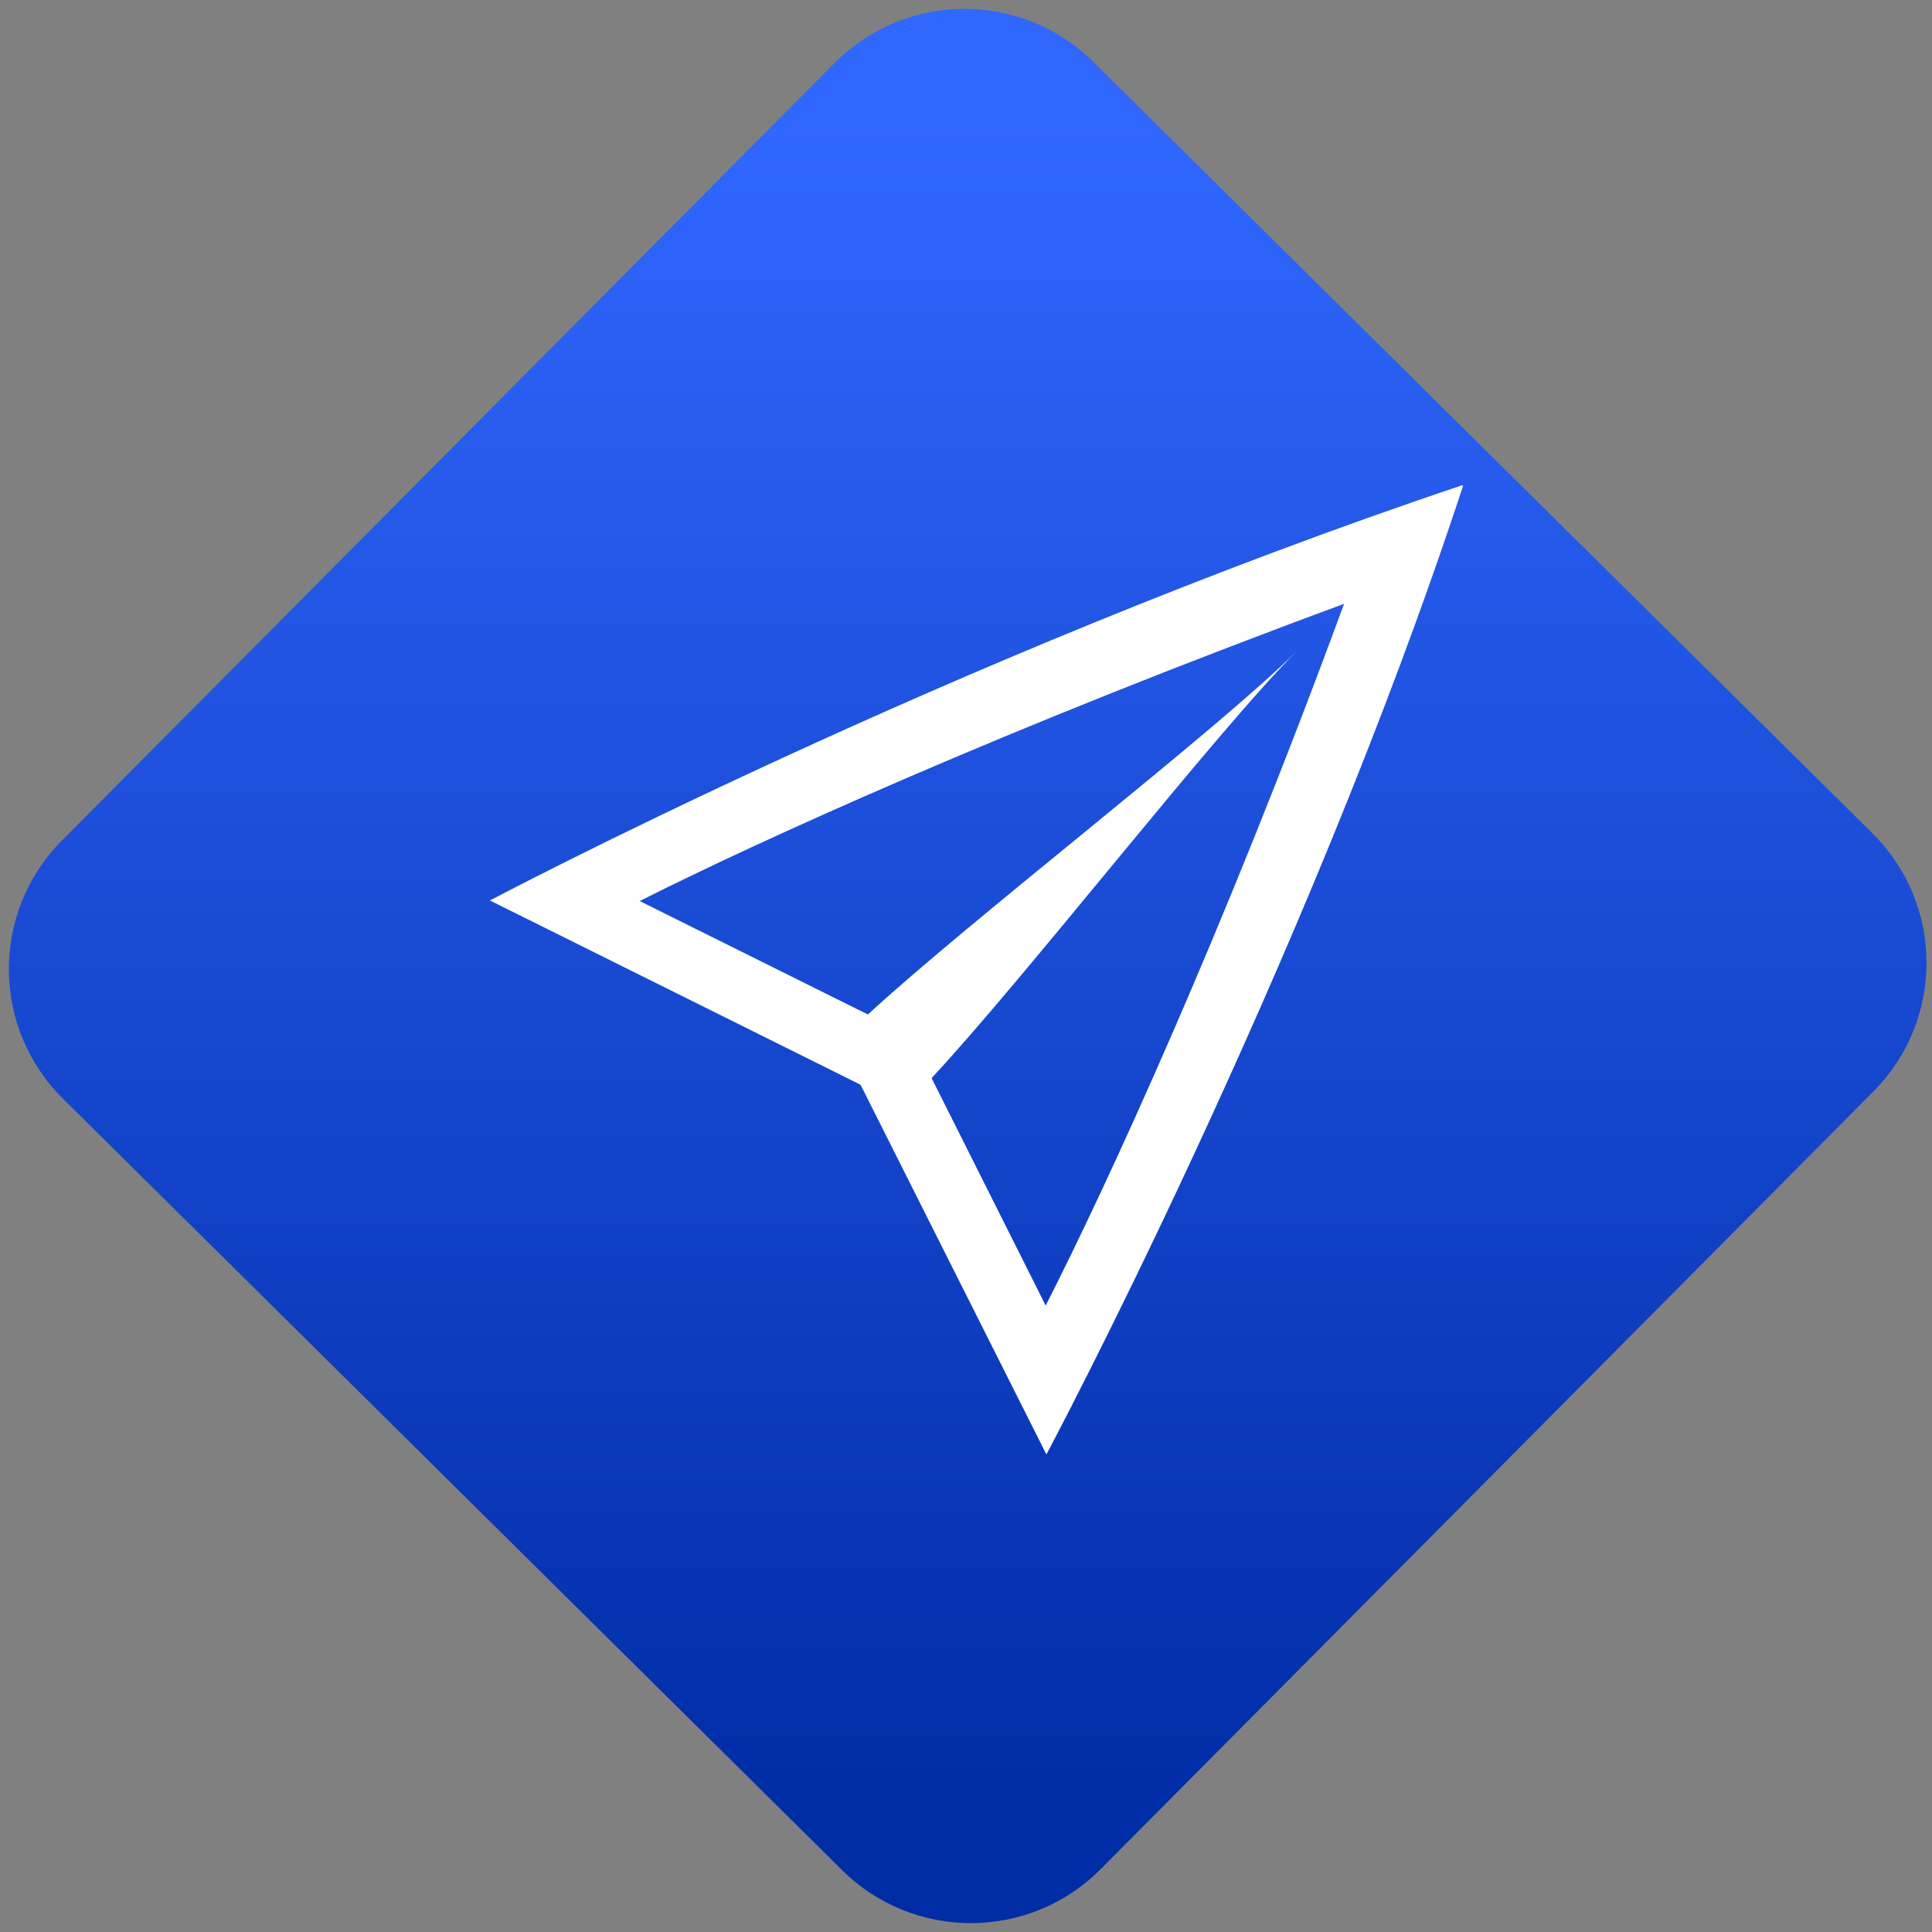 <svg width="64" height="64" viewBox="0 0 64 64" version="1.1"><rect x="0" y="0" width="64" height="64" fill="#808080" stroke="none"/><defs><linearGradient id="linear-pattern-0" gradientUnits="userSpaceOnUse" x1="0" y1="0" x2="0" y2="1" gradientTransform="matrix(60, 0, 0, 56, 0, 4)"><stop offset="0" stop-color="#3067ff" stop-opacity="1"/><stop offset="1" stop-color="#002ca6" stop-opacity="1"/></linearGradient></defs><path fill="url(#linear-pattern-0)" fill-opacity="1" d="M 36.219 2.051 L 62.027 27.605 C 64.402 29.957 64.418 33.785 62.059 36.156 L 36.461 61.918 C 34.105 64.289 30.27 64.305 27.895 61.949 L 2.086 36.395 C -0.289 34.043 -0.305 30.215 2.051 27.844 L 27.652 2.082 C 30.008 -0.289 33.844 -0.305 36.219 2.051 Z M 36.219 2.051 " /><g transform="matrix(1.008,0,0,1.003,16.221,16.077)"><path fill-rule="nonzero" fill="rgb(100%, 100%, 100%)" fill-opacity="1" d="M 31.953 0 C 15.133 5.668 0.008 13.711 0.008 13.711 L 12.188 19.797 L 18.281 31.977 L 18.301 32 C 18.301 32 26.742 16.07 31.992 0.008 C 31.992 0.008 31.992 0.008 31.984 0.008 C 31.984 0.004 31.977 0.008 31.973 0.008 C 31.969 0.004 31.965 0.008 31.961 0.008 C 31.961 0.004 31.957 0 31.953 0 Z M 28.078 3.914 C 24.09 14.828 20.258 23.172 18.273 27.09 L 14.523 19.578 C 17.645 16.211 23.891 8.109 26.547 5.453 C 23.891 8.109 15.797 14.352 12.43 17.477 L 4.93 13.73 C 8.777 11.781 16.906 8.055 28.078 3.914 Z M 28.078 3.914 "/></g></svg>
